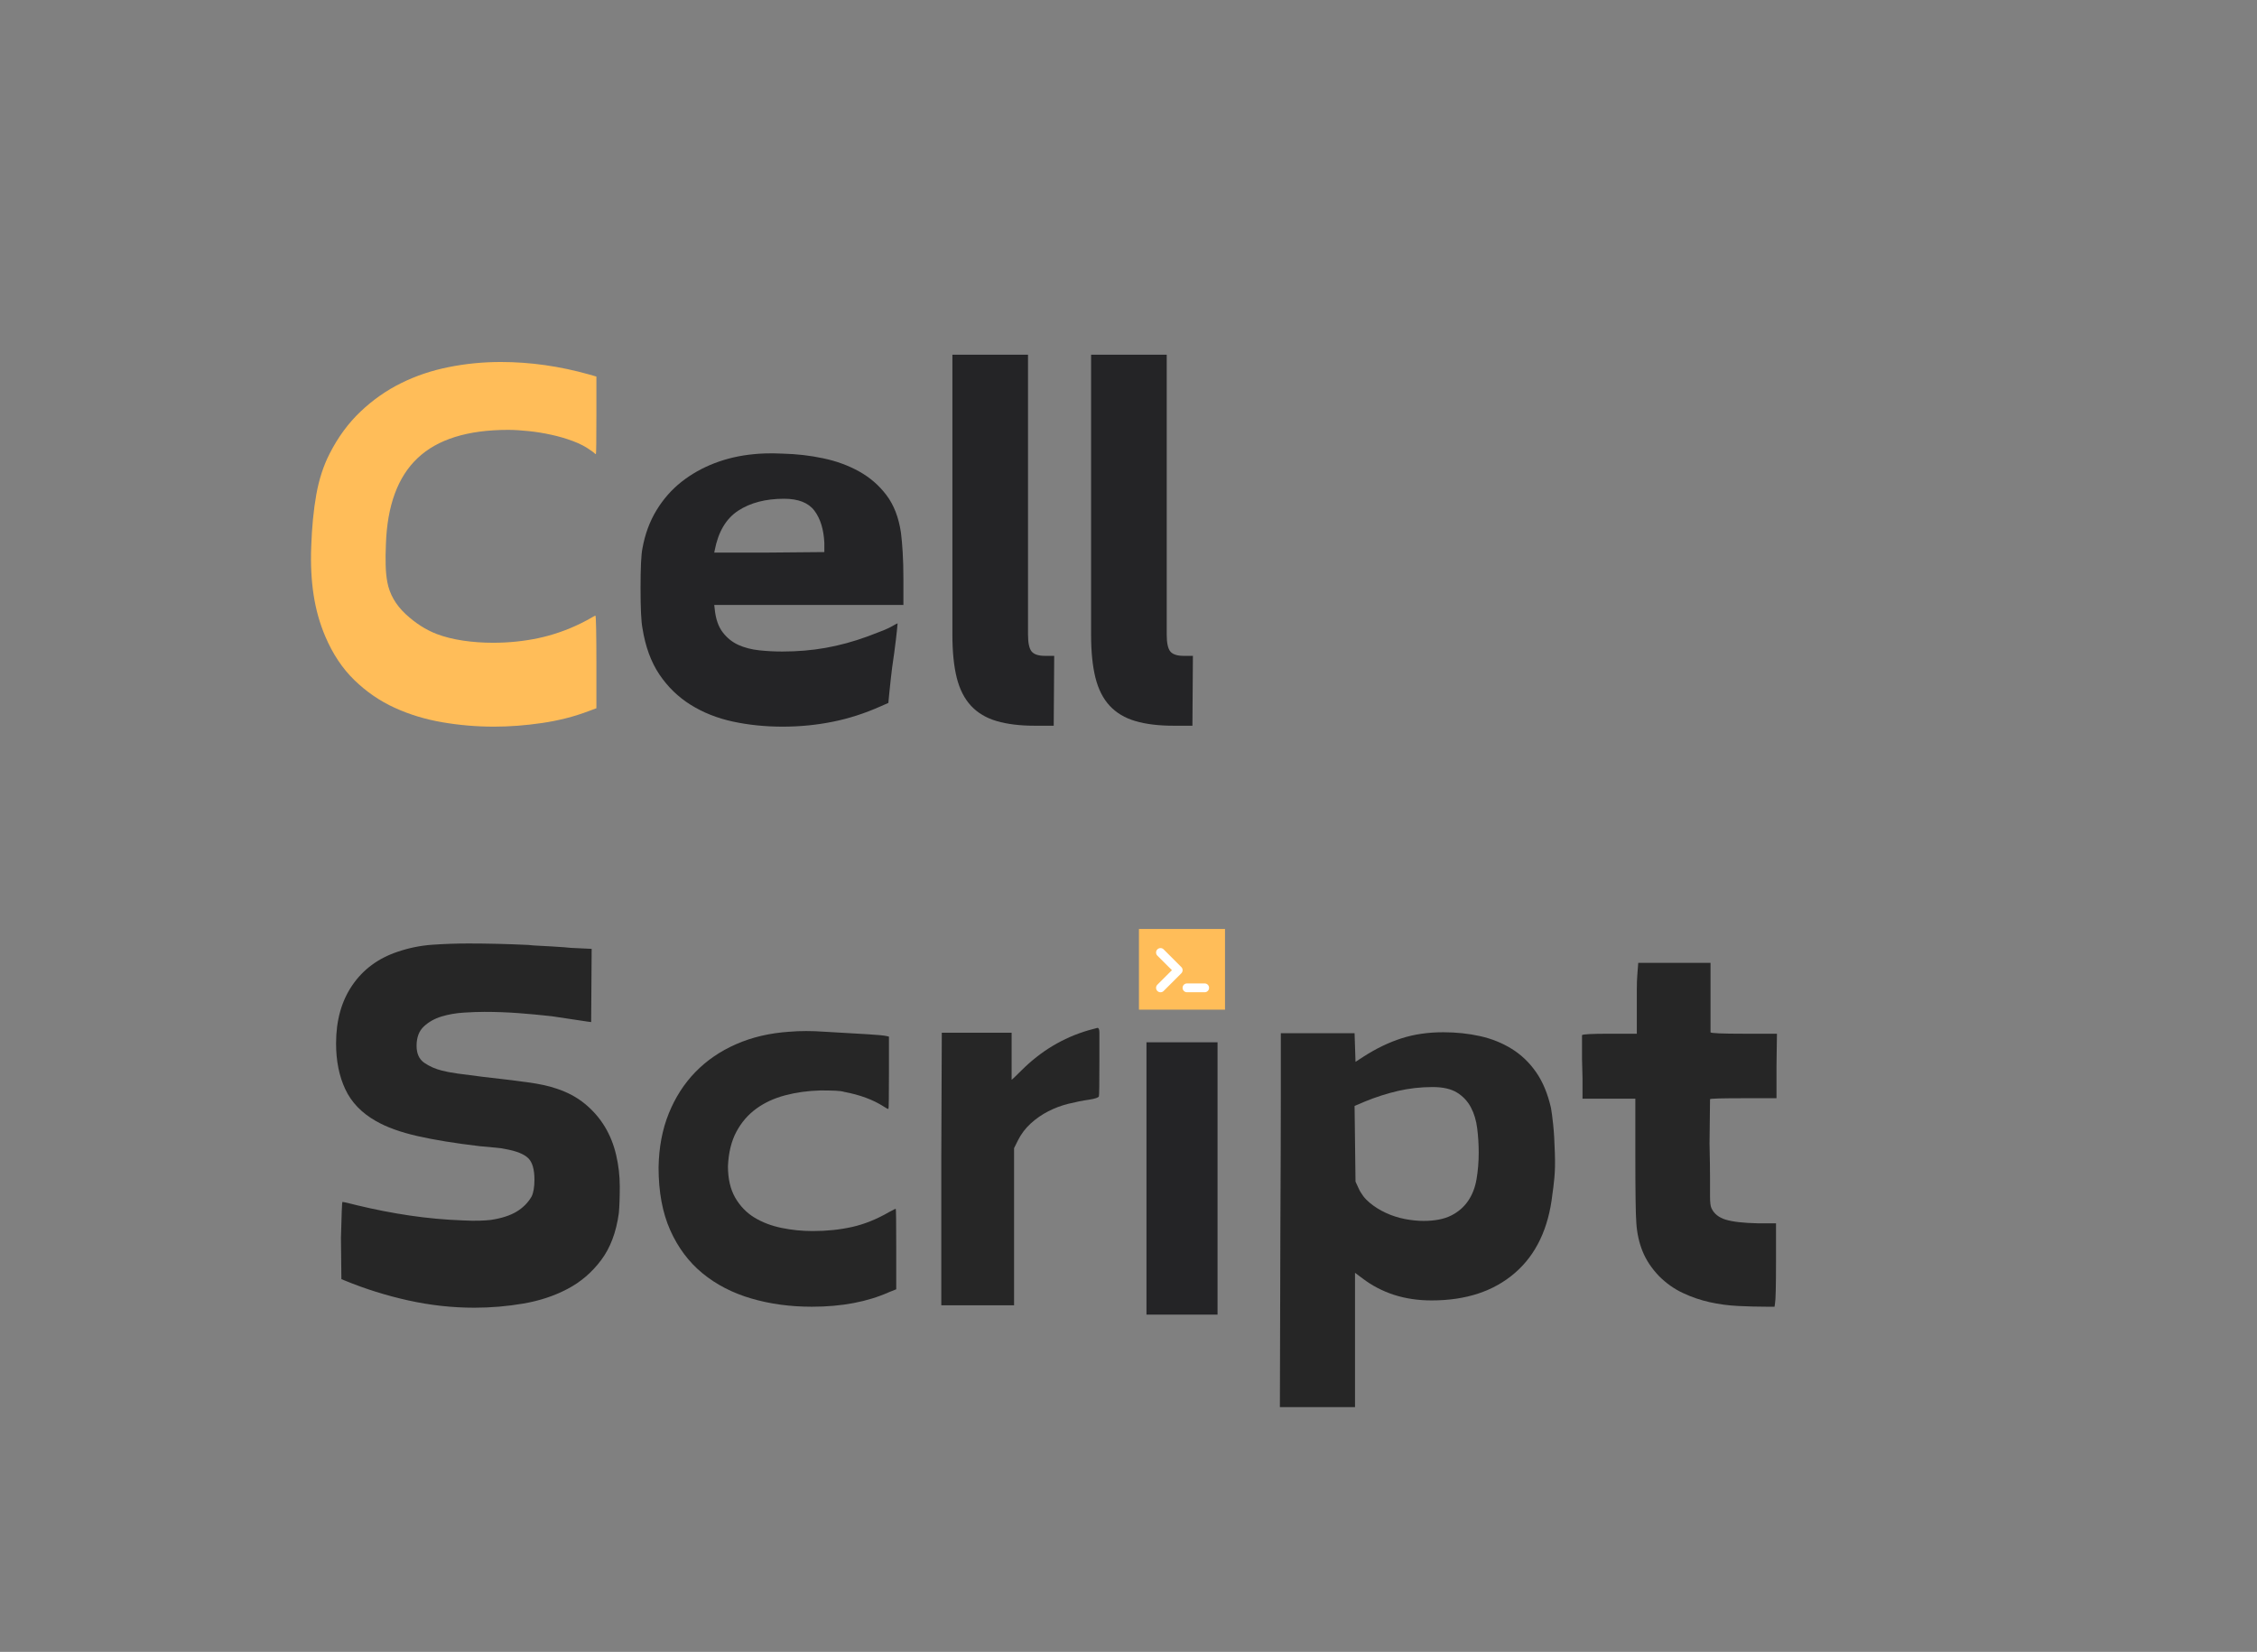 <svg xmlns="http://www.w3.org/2000/svg" xmlns:xlink="http://www.w3.org/1999/xlink" width="955" zoomAndPan="magnify" viewBox="0 0 716.25 524.25" height="699" preserveAspectRatio="xMidYMid meet" version="1.0"><rect x="0" y="0" width="716.25" height="524.25" fill="#808080" stroke="none"/><defs><g/><clipPath id="19ad7ede48"><path d="M 363.828 330.789 L 386.383 330.789 L 386.383 417.211 L 363.828 417.211 Z M 363.828 330.789 " clip-rule="nonzero"/></clipPath><clipPath id="85bfc3ef69"><path d="M 361.441 294.828 L 388.77 294.828 L 388.77 320.438 L 361.441 320.438 Z M 361.441 294.828 " clip-rule="nonzero"/></clipPath><clipPath id="174e0f90a0"><path d="M 365.004 299.379 L 385.441 299.379 L 385.441 316.406 L 365.004 316.406 Z M 365.004 299.379 " clip-rule="nonzero"/></clipPath></defs><g fill="#262626" fill-opacity="1"><g transform="translate(100.495, 398.402)"><g><path d="M 48.172 -98.969 C 54.328 -98.969 60.688 -98.812 67.25 -98.5 C 68.07 -98.395 69.07 -98.316 70.25 -98.266 C 71.438 -98.211 72.898 -98.133 74.641 -98.031 C 77.922 -97.832 79.922 -97.68 80.641 -97.578 L 87.266 -97.266 L 87.109 -74.031 C 86.898 -74.031 85.664 -74.207 83.406 -74.562 C 81.156 -74.926 78.234 -75.363 74.641 -75.875 C 71.055 -76.281 67.492 -76.613 63.953 -76.875 C 60.41 -77.133 56.844 -77.266 53.25 -77.266 C 51.406 -77.266 49.223 -77.188 46.703 -77.031 C 44.191 -76.875 41.832 -76.461 39.625 -75.797 C 37.426 -75.129 35.555 -74.078 34.016 -72.641 C 32.473 -71.203 31.703 -69.148 31.703 -66.484 C 31.703 -64.023 32.52 -62.227 34.156 -61.094 C 35.801 -59.969 37.648 -59.148 39.703 -58.641 C 40.836 -58.328 42.477 -58.016 44.625 -57.703 C 46.781 -57.398 49.504 -57.047 52.797 -56.641 C 58.328 -56.023 62.988 -55.457 66.781 -54.938 C 70.582 -54.426 73.664 -53.758 76.031 -52.938 C 79.52 -51.812 82.547 -50.195 85.109 -48.094 C 87.672 -45.988 89.773 -43.578 91.422 -40.859 C 93.066 -38.141 94.27 -35.141 95.031 -31.859 C 95.801 -28.578 96.188 -25.242 96.188 -21.859 C 96.188 -20.109 96.16 -18.516 96.109 -17.078 C 96.055 -15.641 95.984 -14.41 95.891 -13.391 C 95.066 -7.336 93.191 -2.363 90.266 1.531 C 87.336 5.438 83.77 8.488 79.562 10.688 C 75.363 12.895 70.695 14.438 65.562 15.312 C 60.438 16.188 55.254 16.625 50.016 16.625 C 43.035 16.625 36.055 15.852 29.078 14.312 C 22.109 12.77 15.391 10.664 8.922 8 L 7.844 7.547 L 7.703 -5.547 C 7.898 -13.141 8.051 -16.938 8.156 -16.938 C 8.562 -16.938 10.148 -16.578 12.922 -15.859 C 18.461 -14.523 24.004 -13.445 29.547 -12.625 C 35.086 -11.801 40.734 -11.285 46.484 -11.078 C 48.535 -10.973 50.301 -10.945 51.781 -11 C 53.27 -11.051 54.426 -11.129 55.25 -11.234 C 58.633 -11.742 61.352 -12.613 63.406 -13.844 C 65.457 -15.082 67.051 -16.676 68.188 -18.625 C 68.801 -19.852 69.109 -21.648 69.109 -24.016 C 69.109 -27.297 68.441 -29.578 67.109 -30.859 C 65.773 -32.141 63.414 -33.086 60.031 -33.703 C 59.207 -33.91 58.129 -34.066 56.797 -34.172 C 55.461 -34.273 53.816 -34.426 51.859 -34.625 C 43.961 -35.551 37.32 -36.629 31.938 -37.859 C 26.551 -39.086 22.164 -40.676 18.781 -42.625 C 14.258 -45.195 11.023 -48.562 9.078 -52.719 C 7.129 -56.875 6.156 -61.719 6.156 -67.25 C 6.156 -74.539 7.875 -80.695 11.312 -85.719 C 14.75 -90.75 19.547 -94.289 25.703 -96.344 C 29.297 -97.57 32.988 -98.316 36.781 -98.578 C 40.582 -98.836 44.379 -98.969 48.172 -98.969 Z M 48.172 -98.969 "/></g></g></g><g fill="#262626" fill-opacity="1"><g transform="translate(202.839, 398.402)"><g><path d="M 47.562 -70.953 C 51.051 -71.254 54.848 -71.254 58.953 -70.953 C 64.586 -70.641 69.07 -70.379 72.406 -70.172 C 75.75 -69.973 77.828 -69.77 78.641 -69.562 L 79.266 -69.406 L 79.266 -57.875 C 79.266 -50.383 79.211 -46.586 79.109 -46.484 C 79.004 -46.379 78.488 -46.633 77.562 -47.25 C 74.176 -49.406 70.023 -50.941 65.109 -51.859 C 64.484 -52.066 63.531 -52.195 62.25 -52.25 C 60.969 -52.301 59.406 -52.328 57.562 -52.328 C 53.562 -52.223 49.816 -51.707 46.328 -50.781 C 42.836 -49.863 39.785 -48.453 37.172 -46.547 C 34.555 -44.648 32.453 -42.211 30.859 -39.234 C 29.266 -36.266 28.367 -32.625 28.172 -28.312 C 28.172 -24.312 28.938 -20.977 30.469 -18.312 C 32.008 -15.645 34.035 -13.539 36.547 -12 C 39.066 -10.469 41.941 -9.367 45.172 -8.703 C 48.398 -8.035 51.707 -7.703 55.094 -7.703 C 59.508 -7.703 63.664 -8.133 67.562 -9 C 71.457 -9.875 75.359 -11.441 79.266 -13.703 C 80.598 -14.422 81.316 -14.781 81.422 -14.781 C 81.523 -14.781 81.578 -10.52 81.578 -2 L 81.578 10.781 L 79.266 11.703 C 72.391 14.773 64.234 16.312 54.797 16.312 C 47.922 16.312 41.504 15.438 35.547 13.688 C 29.598 11.945 24.441 9.281 20.078 5.688 C 15.723 2.102 12.312 -2.457 9.844 -8 C 7.383 -13.539 6.156 -20.16 6.156 -27.859 C 6.258 -34.223 7.336 -39.941 9.391 -45.016 C 11.441 -50.098 14.258 -54.484 17.844 -58.172 C 21.438 -61.867 25.75 -64.816 30.781 -67.016 C 35.812 -69.223 41.406 -70.535 47.562 -70.953 Z M 47.562 -70.953 "/></g></g></g><g fill="#262626" fill-opacity="1"><g transform="translate(289.485, 398.402)"><g><path d="M 55.875 -71.406 C 57.719 -71.926 58.691 -72.188 58.797 -72.188 C 59.203 -72.188 59.406 -71.672 59.406 -70.641 L 59.406 -61.719 C 59.406 -54.531 59.352 -50.785 59.25 -50.484 C 59.145 -50.066 58.117 -49.707 56.172 -49.406 C 54.016 -49.094 51.805 -48.656 49.547 -48.094 C 47.297 -47.531 45.172 -46.734 43.172 -45.703 C 41.172 -44.68 39.32 -43.398 37.625 -41.859 C 35.938 -40.316 34.578 -38.52 33.547 -36.469 L 32.328 -34.016 L 32.328 15.859 L 9.234 15.859 L 9.234 -31.547 L 9.391 -70.641 L 31.547 -70.641 L 31.547 -55.719 C 31.648 -55.719 32.676 -56.691 34.625 -58.641 C 40.781 -64.797 47.863 -69.051 55.875 -71.406 Z M 55.875 -71.406 "/></g></g></g><g clip-path="url(#19ad7ede48)"><path fill="#242426" d="M 363.828 330.789 L 386.383 330.789 L 386.383 417.219 L 363.828 417.219 Z M 363.828 330.789 " fill-opacity="1" fill-rule="nonzero"/></g><g clip-path="url(#85bfc3ef69)"><path fill="#ffbd59" d="M 361.441 294.828 L 388.754 294.828 L 388.754 320.438 L 361.441 320.438 Z M 361.441 294.828 " fill-opacity="1" fill-rule="nonzero"/></g><g clip-path="url(#174e0f90a0)"><path fill="#ffffff" d="M 385.098 295.293 L 365.477 295.293 C 365.203 295.293 364.93 295.32 364.656 295.371 C 364.387 295.426 364.125 295.508 363.867 295.613 C 363.613 295.719 363.371 295.848 363.141 296 C 362.914 296.152 362.699 296.328 362.504 296.523 C 362.309 296.719 362.137 296.93 361.98 297.16 C 361.828 297.391 361.699 297.633 361.594 297.887 C 361.488 298.141 361.41 298.406 361.355 298.676 C 361.301 298.945 361.273 299.219 361.273 299.496 L 361.273 316.312 C 361.273 316.59 361.301 316.863 361.355 317.133 C 361.41 317.402 361.488 317.668 361.594 317.922 C 361.699 318.176 361.828 318.418 361.98 318.648 C 362.137 318.879 362.309 319.09 362.504 319.285 C 362.699 319.48 362.914 319.656 363.141 319.809 C 363.371 319.961 363.613 320.09 363.867 320.195 C 364.125 320.301 364.387 320.383 364.656 320.438 C 364.93 320.488 365.203 320.516 365.477 320.516 L 385.098 320.516 C 385.371 320.516 385.645 320.488 385.918 320.438 C 386.188 320.383 386.449 320.301 386.707 320.195 C 386.961 320.09 387.203 319.961 387.434 319.809 C 387.66 319.656 387.875 319.48 388.07 319.285 C 388.266 319.09 388.438 318.879 388.594 318.648 C 388.746 318.418 388.875 318.176 388.98 317.922 C 389.086 317.668 389.168 317.402 389.219 317.133 C 389.273 316.863 389.301 316.59 389.301 316.312 L 389.301 299.496 C 389.301 299.219 389.273 298.945 389.219 298.676 C 389.168 298.406 389.086 298.141 388.98 297.887 C 388.875 297.633 388.746 297.391 388.594 297.16 C 388.438 296.93 388.266 296.719 388.07 296.523 C 387.875 296.328 387.66 296.152 387.434 296 C 387.203 295.848 386.961 295.719 386.707 295.613 C 386.449 295.508 386.188 295.426 385.918 295.371 C 385.645 295.32 385.371 295.293 385.098 295.293 Z M 386.5 316.312 C 386.5 316.5 386.461 316.676 386.391 316.848 C 386.32 317.02 386.219 317.172 386.086 317.305 C 385.957 317.434 385.805 317.535 385.633 317.605 C 385.461 317.68 385.281 317.715 385.098 317.715 L 365.477 317.715 C 365.293 317.715 365.113 317.68 364.941 317.605 C 364.77 317.535 364.617 317.434 364.488 317.305 C 364.355 317.172 364.254 317.02 364.184 316.848 C 364.113 316.676 364.078 316.5 364.078 316.312 L 364.078 299.496 C 364.078 299.309 364.113 299.133 364.184 298.961 C 364.254 298.789 364.355 298.637 364.488 298.504 C 364.617 298.375 364.77 298.273 364.941 298.203 C 365.113 298.129 365.293 298.094 365.477 298.094 L 385.098 298.094 C 385.281 298.094 385.461 298.129 385.633 298.203 C 385.805 298.273 385.957 298.375 386.086 298.504 C 386.219 298.637 386.32 298.789 386.391 298.961 C 386.461 299.133 386.5 299.309 386.5 299.496 Z M 374.883 308.898 L 369.277 314.504 C 369.145 314.637 368.992 314.738 368.82 314.812 C 368.648 314.883 368.469 314.918 368.281 314.918 C 368.094 314.918 367.914 314.883 367.742 314.812 C 367.57 314.738 367.418 314.637 367.285 314.504 C 367.152 314.371 367.051 314.223 366.98 314.047 C 366.906 313.875 366.871 313.695 366.871 313.508 C 366.871 313.324 366.906 313.145 366.98 312.969 C 367.051 312.797 367.152 312.645 367.285 312.516 L 371.91 307.902 L 367.285 303.293 C 367.152 303.16 367.051 303.008 366.98 302.836 C 366.91 302.664 366.875 302.484 366.875 302.297 C 366.875 302.113 366.91 301.934 366.98 301.762 C 367.051 301.586 367.152 301.438 367.285 301.305 C 367.418 301.172 367.57 301.07 367.742 301 C 367.914 300.926 368.094 300.891 368.281 300.891 C 368.469 300.891 368.648 300.926 368.82 301 C 368.992 301.07 369.145 301.172 369.277 301.305 L 374.883 306.91 C 375.012 307.039 375.117 307.191 375.188 307.363 C 375.258 307.539 375.297 307.719 375.297 307.902 C 375.297 308.09 375.258 308.27 375.188 308.441 C 375.117 308.617 375.012 308.766 374.883 308.898 Z M 383.695 313.508 C 383.695 313.695 383.66 313.875 383.59 314.047 C 383.52 314.219 383.418 314.367 383.285 314.5 C 383.152 314.633 383.004 314.734 382.832 314.805 C 382.66 314.875 382.48 314.91 382.293 314.91 L 376.688 314.91 C 376.504 314.91 376.324 314.875 376.152 314.805 C 375.98 314.734 375.828 314.633 375.699 314.5 C 375.566 314.367 375.465 314.219 375.395 314.047 C 375.324 313.875 375.289 313.695 375.289 313.508 C 375.289 313.324 375.324 313.145 375.395 312.973 C 375.465 312.801 375.566 312.648 375.699 312.52 C 375.828 312.387 375.98 312.285 376.152 312.215 C 376.324 312.145 376.504 312.109 376.688 312.109 L 382.293 312.109 C 382.48 312.109 382.66 312.145 382.832 312.215 C 383.004 312.285 383.152 312.387 383.285 312.52 C 383.418 312.648 383.52 312.801 383.59 312.973 C 383.66 313.145 383.695 313.324 383.695 313.508 Z M 383.695 313.508 " fill-opacity="1" fill-rule="nonzero"/></g><g fill="#262626" fill-opacity="1"><g transform="translate(396.62, 398.402)"><g><path d="M 58.016 -53.406 C 54.223 -53.406 50.555 -52.992 47.016 -52.172 C 43.473 -51.348 39.957 -50.219 36.469 -48.781 L 33.25 -47.406 L 33.547 -23.391 L 34.469 -21.391 C 35.289 -19.547 36.473 -17.984 38.016 -16.703 C 39.555 -15.422 41.273 -14.344 43.172 -13.469 C 45.066 -12.594 47.066 -11.945 49.172 -11.531 C 51.273 -11.125 53.25 -10.922 55.094 -10.922 C 58.688 -10.922 61.609 -11.484 63.859 -12.609 C 66.117 -13.742 67.914 -15.285 69.25 -17.234 C 70.594 -19.18 71.492 -21.488 71.953 -24.156 C 72.41 -26.832 72.641 -29.656 72.641 -32.625 C 72.641 -35.188 72.484 -37.723 72.172 -40.234 C 71.867 -42.754 71.203 -44.988 70.172 -46.938 C 69.148 -48.883 67.691 -50.445 65.797 -51.625 C 63.898 -52.812 61.305 -53.406 58.016 -53.406 Z M 61.406 -70.797 C 65.508 -70.797 69.406 -70.383 73.094 -69.562 C 76.789 -68.738 80.156 -67.379 83.188 -65.484 C 86.219 -63.586 88.781 -61.125 90.875 -58.094 C 92.977 -55.07 94.547 -51.301 95.578 -46.781 C 95.785 -45.656 96.016 -43.91 96.266 -41.547 C 96.523 -39.191 96.707 -36.117 96.812 -32.328 C 96.914 -29.348 96.863 -26.781 96.656 -24.625 C 96.445 -22.469 96.238 -20.723 96.031 -19.391 C 94.801 -8.516 90.828 -0.18 84.109 5.609 C 77.391 11.41 68.594 14.312 57.719 14.312 C 53.406 14.312 49.426 13.723 45.781 12.547 C 42.145 11.367 38.836 9.648 35.859 7.391 L 33.391 5.547 L 33.391 48.172 L 9.547 48.172 L 9.703 -8.469 C 9.797 -26.727 9.844 -40.781 9.844 -50.625 C 9.844 -60.477 9.844 -66.176 9.844 -67.719 L 9.844 -70.484 L 33.25 -70.484 L 33.547 -61.406 L 36.172 -63.109 C 40.172 -65.672 44.172 -67.594 48.172 -68.875 C 52.172 -70.156 56.582 -70.797 61.406 -70.797 Z M 61.406 -70.797 "/></g></g></g><g fill="#262626" fill-opacity="1"><g transform="translate(499.734, 398.402)"><g><path d="M 19.859 -88.953 L 20.156 -92.812 L 43.094 -92.812 L 43.094 -70.797 C 43.094 -70.484 46.633 -70.328 53.719 -70.328 L 64.172 -70.328 L 64.031 -60.031 L 64.031 -49.859 L 53.562 -49.859 C 46.688 -49.859 43.145 -49.758 42.938 -49.562 L 42.781 -35.547 C 42.883 -30.828 42.938 -27.055 42.938 -24.234 C 42.938 -21.422 42.938 -19.551 42.938 -18.625 C 42.938 -16.781 43.094 -15.547 43.406 -14.922 C 44.227 -13.18 45.738 -11.977 47.938 -11.312 C 50.145 -10.645 53.555 -10.258 58.172 -10.156 L 63.875 -10.156 L 63.875 2 C 63.875 9.801 63.77 14.211 63.562 15.234 L 63.406 16.312 L 61.094 16.312 C 58.125 16.312 55.07 16.234 51.938 16.078 C 48.812 15.93 45.758 15.523 42.781 14.859 C 39.812 14.191 36.969 13.211 34.25 11.922 C 31.531 10.641 29.039 8.875 26.781 6.625 C 24.414 4.156 22.672 1.535 21.547 -1.234 C 20.422 -4.004 19.754 -7.031 19.547 -10.312 C 19.441 -11.539 19.363 -13.977 19.312 -17.625 C 19.258 -21.27 19.234 -26.219 19.234 -32.469 L 19.234 -49.719 L 2.469 -49.719 L 2.469 -54.328 C 2.469 -54.641 2.469 -55.281 2.469 -56.25 C 2.469 -57.227 2.441 -58.254 2.391 -59.328 C 2.336 -60.41 2.312 -61.41 2.312 -62.328 C 2.312 -63.254 2.312 -63.867 2.312 -64.172 L 2.312 -69.875 C 2.508 -70.176 5.43 -70.328 11.078 -70.328 L 19.703 -70.328 L 19.703 -77.562 C 19.703 -80.133 19.703 -82.367 19.703 -84.266 C 19.703 -86.16 19.754 -87.723 19.859 -88.953 Z M 19.859 -88.953 "/></g></g></g><g fill="#ffbd59" fill-opacity="1"><g transform="translate(89.372, 214.618)"><g><path d="M 69.562 -99.734 C 78.906 -99.734 88.297 -98.398 97.734 -95.734 L 99.891 -95.109 L 99.891 -82.797 C 99.891 -74.586 99.836 -70.484 99.734 -70.484 C 99.629 -70.484 99.473 -70.586 99.266 -70.797 C 99.066 -71.004 98.656 -71.312 98.031 -71.719 C 96.5 -72.844 94.629 -73.816 92.422 -74.641 C 90.211 -75.461 87.926 -76.129 85.562 -76.641 C 83.207 -77.16 80.82 -77.547 78.406 -77.797 C 76 -78.055 73.82 -78.188 71.875 -78.188 C 59.051 -78.188 49.484 -75.207 43.172 -69.25 C 36.859 -63.301 33.5 -54.172 33.094 -41.859 C 32.988 -39.398 32.961 -37.195 33.016 -35.25 C 33.066 -33.301 33.242 -31.504 33.547 -29.859 C 34.266 -26.055 36.188 -22.691 39.312 -19.766 C 42.445 -16.848 45.758 -14.723 49.25 -13.391 C 51.707 -12.461 54.473 -11.77 57.547 -11.312 C 60.629 -10.852 63.816 -10.625 67.109 -10.625 C 72.023 -10.625 76.789 -11.109 81.406 -12.078 C 86.031 -13.055 90.547 -14.625 94.953 -16.781 C 96.391 -17.5 97.492 -18.086 98.266 -18.547 C 99.035 -19.004 99.473 -19.234 99.578 -19.234 C 99.68 -19.234 99.758 -17.797 99.812 -14.922 C 99.863 -12.055 99.891 -8.625 99.891 -4.625 L 99.891 10.156 L 97.422 11.078 C 92.805 12.828 87.879 14.082 82.641 14.844 C 77.41 15.613 72.332 16 67.406 16 C 61.863 16 56.398 15.535 51.016 14.609 C 45.629 13.691 40.578 12.156 35.859 10 C 31.141 7.844 26.879 4.914 23.078 1.219 C 19.285 -2.469 16.211 -7.082 13.859 -12.625 C 12.109 -16.727 10.875 -21.113 10.156 -25.781 C 9.438 -30.445 9.18 -35.551 9.391 -41.094 C 9.598 -47.25 10.133 -52.766 11 -57.641 C 11.875 -62.516 13.285 -66.848 15.234 -70.641 C 17.898 -75.879 21.18 -80.344 25.078 -84.031 C 28.984 -87.727 33.27 -90.727 37.938 -93.031 C 42.602 -95.344 47.629 -97.035 53.016 -98.109 C 58.398 -99.191 63.914 -99.734 69.562 -99.734 Z M 69.562 -99.734 "/></g></g></g><g fill="#242426" fill-opacity="1"><g transform="translate(197.118, 214.618)"><g><path d="M 51.719 -56.328 C 45.863 -56.328 41.008 -55.066 37.156 -52.547 C 33.312 -50.035 30.828 -45.859 29.703 -40.016 L 29.547 -39.25 L 46.938 -39.25 L 64.484 -39.406 L 64.484 -42.328 C 64.273 -46.629 63.223 -50.035 61.328 -52.547 C 59.43 -55.066 56.227 -56.328 51.719 -56.328 Z M 42.172 -70.484 C 43.098 -70.586 44.328 -70.664 45.859 -70.719 C 47.398 -70.77 49.25 -70.742 51.406 -70.641 C 55.719 -70.535 59.945 -70.047 64.094 -69.172 C 68.25 -68.305 72.047 -66.922 75.484 -65.016 C 78.922 -63.117 81.82 -60.609 84.188 -57.484 C 86.551 -54.359 88.086 -50.383 88.797 -45.562 C 89.004 -43.914 89.188 -41.859 89.344 -39.391 C 89.5 -36.93 89.578 -34.008 89.578 -30.625 L 89.578 -22.625 L 29.547 -22.625 L 29.703 -21.234 C 30.016 -18.16 30.863 -15.723 32.25 -13.922 C 33.633 -12.129 35.301 -10.797 37.25 -9.922 C 39.195 -9.055 41.375 -8.492 43.781 -8.234 C 46.195 -7.973 48.633 -7.844 51.094 -7.844 C 55.914 -7.844 60.504 -8.227 64.859 -9 C 69.223 -9.77 73.664 -10.977 78.188 -12.625 C 80.133 -13.344 81.801 -13.984 83.188 -14.547 C 84.57 -15.109 85.676 -15.645 86.5 -16.156 C 87.008 -16.469 87.316 -16.625 87.422 -16.625 C 87.523 -16.727 87.629 -16.781 87.734 -16.781 C 87.734 -16.676 87.656 -15.852 87.5 -14.312 C 87.344 -12.77 87.062 -10.461 86.656 -7.391 C 86.133 -3.898 85.77 -1.129 85.562 0.922 C 85.363 2.973 85.211 4.41 85.109 5.234 L 84.797 8.469 L 82.344 9.547 C 77.312 11.797 72.227 13.43 67.094 14.453 C 61.969 15.484 56.688 16 51.25 16 C 45.707 16 40.445 15.461 35.469 14.391 C 30.5 13.316 26.035 11.547 22.078 9.078 C 18.129 6.617 14.82 3.414 12.156 -0.531 C 9.488 -4.488 7.691 -9.391 6.766 -15.234 C 6.359 -17.285 6.156 -21.547 6.156 -28.016 C 6.156 -34.473 6.359 -38.676 6.766 -40.625 C 7.586 -45.145 9.078 -49.172 11.234 -52.703 C 13.391 -56.242 16.031 -59.242 19.156 -61.703 C 22.289 -64.172 25.805 -66.148 29.703 -67.641 C 33.598 -69.129 37.754 -70.078 42.172 -70.484 Z M 42.172 -70.484 "/></g></g></g><g fill="#242426" fill-opacity="1"><g transform="translate(292.69, 214.618)"><g><path d="M 9.547 -102.047 L 33.547 -102.047 L 33.547 -13.234 C 33.547 -10.566 33.93 -8.77 34.703 -7.844 C 35.473 -6.926 36.883 -6.469 38.938 -6.469 L 41.859 -6.469 L 41.703 15.703 L 35.703 15.703 C 30.984 15.703 26.957 15.211 23.625 14.234 C 20.289 13.266 17.57 11.648 15.469 9.391 C 13.363 7.129 11.848 4.148 10.922 0.453 C 10.004 -3.234 9.547 -7.797 9.547 -13.234 Z M 9.547 -102.047 "/></g></g></g><g fill="#242426" fill-opacity="1"><g transform="translate(336.706, 214.618)"><g><path d="M 9.547 -102.047 L 33.547 -102.047 L 33.547 -13.234 C 33.547 -10.566 33.93 -8.77 34.703 -7.844 C 35.473 -6.926 36.883 -6.469 38.938 -6.469 L 41.859 -6.469 L 41.703 15.703 L 35.703 15.703 C 30.984 15.703 26.957 15.211 23.625 14.234 C 20.289 13.266 17.57 11.648 15.469 9.391 C 13.363 7.129 11.848 4.148 10.922 0.453 C 10.004 -3.234 9.547 -7.797 9.547 -13.234 Z M 9.547 -102.047 "/></g></g></g></svg>